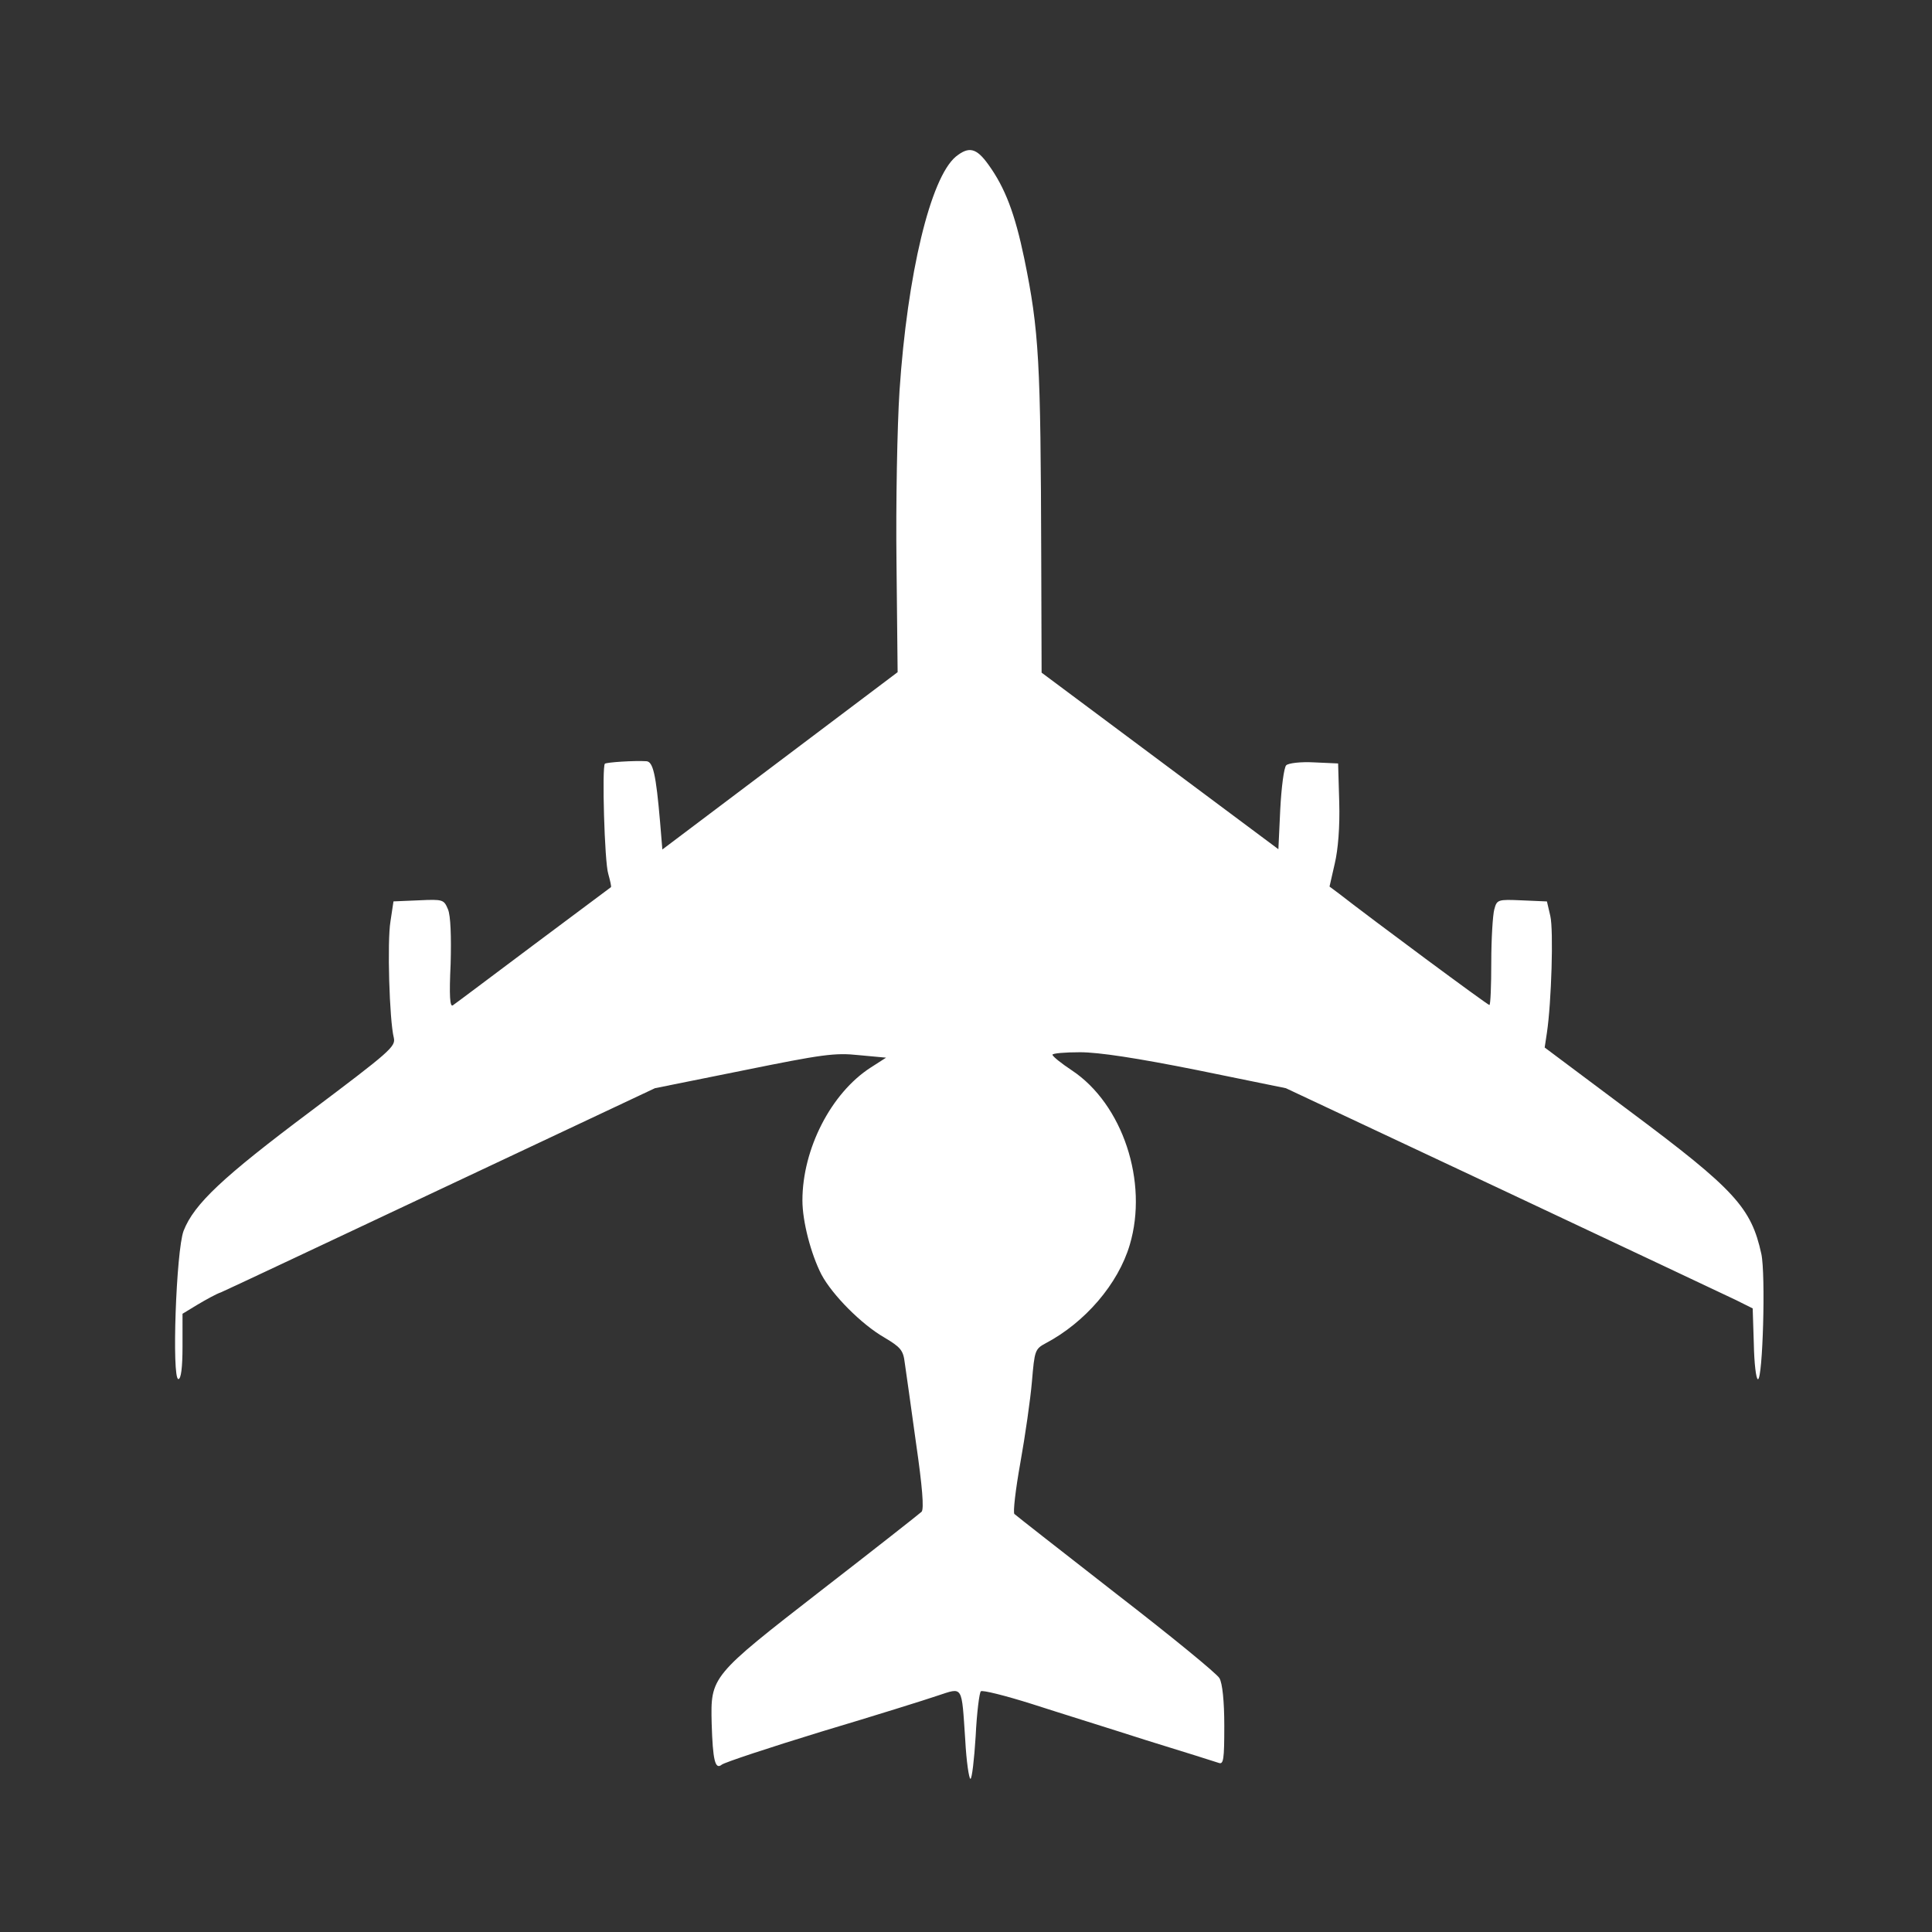 <svg xmlns="http://www.w3.org/2000/svg" width="36" height="36" viewBox="48 -2 36 36">
    <rect x="48" y="-2" width="36" height="36" fill="#333333" stroke="none"/>
    <path stroke-width="1.2" fill="white" d="M 65.811,0.918 C 65.338,1.311 64.907,3.105 64.761,5.285 c -0.042,0.650 -0.070,2.099 -0.056,3.209 l 0.021,2.031 -2.192,1.652 -2.192,1.652 -0.042,-0.508 c -0.077,-0.900 -0.132,-1.131 -0.257,-1.137 -0.223,-0.014 -0.745,0.020 -0.772,0.047 -0.056,0.054 -0.007,1.835 0.063,2.051 0.035,0.129 0.063,0.244 0.049,0.250 -0.007,0.007 -0.654,0.487 -1.441,1.076 -0.786,0.589 -1.461,1.097 -1.503,1.124 -0.056,0.041 -0.070,-0.176 -0.042,-0.772 0.014,-0.508 0,-0.900 -0.049,-1.015 -0.077,-0.183 -0.090,-0.190 -0.543,-0.169 l -0.473,0.020 -0.056,0.372 c -0.063,0.372 -0.021,1.841 0.063,2.173 0.035,0.162 -0.077,0.257 -1.552,1.367 -1.635,1.225 -2.171,1.726 -2.366,2.227 -0.139,0.366 -0.223,2.762 -0.097,2.762 0.049,0 0.077,-0.210 0.077,-0.609 V 22.480 l 0.278,-0.169 c 0.160,-0.095 0.355,-0.203 0.438,-0.230 0.084,-0.034 1.935,-0.907 4.120,-1.936 l 3.967,-1.868 1.649,-0.332 c 1.468,-0.298 1.705,-0.332 2.150,-0.284 l 0.508,0.047 -0.285,0.183 c -0.738,0.474 -1.274,1.516 -1.274,2.478 0,0.393 0.160,1.002 0.355,1.381 0.202,0.379 0.745,0.927 1.169,1.171 0.306,0.183 0.355,0.237 0.383,0.474 0.021,0.149 0.118,0.819 0.209,1.489 0.118,0.812 0.153,1.239 0.104,1.286 -0.035,0.034 -0.870,0.691 -1.858,1.456 -2.074,1.611 -2.074,1.611 -2.053,2.491 0.021,0.677 0.063,0.867 0.188,0.765 0.049,-0.041 0.884,-0.318 1.858,-0.616 0.974,-0.291 1.949,-0.596 2.164,-0.670 0.480,-0.156 0.445,-0.210 0.515,0.826 0.021,0.399 0.070,0.724 0.097,0.724 0.028,0 0.070,-0.359 0.097,-0.792 0.021,-0.440 0.070,-0.819 0.097,-0.839 0.028,-0.027 0.459,0.081 0.953,0.237 0.501,0.162 1.461,0.460 2.136,0.677 0.682,0.210 1.281,0.399 1.343,0.420 0.090,0.034 0.104,-0.061 0.104,-0.691 0,-0.460 -0.035,-0.792 -0.090,-0.887 -0.042,-0.081 -0.912,-0.792 -1.928,-1.577 -1.016,-0.792 -1.865,-1.456 -1.893,-1.483 -0.028,-0.027 0.021,-0.454 0.111,-0.955 0.090,-0.501 0.188,-1.185 0.216,-1.516 0.049,-0.575 0.056,-0.603 0.257,-0.711 0.731,-0.386 1.350,-1.103 1.566,-1.835 0.348,-1.171 -0.132,-2.620 -1.079,-3.249 -0.195,-0.129 -0.355,-0.257 -0.362,-0.291 0,-0.027 0.230,-0.047 0.515,-0.047 0.348,0 1.058,0.108 2.178,0.332 l 1.656,0.338 4.036,1.896 c 2.220,1.043 4.176,1.970 4.350,2.051 l 0.313,0.156 0.021,0.657 c 0.007,0.366 0.042,0.663 0.077,0.663 0.090,0 0.146,-1.956 0.063,-2.336 -0.188,-0.860 -0.494,-1.198 -2.436,-2.647 l -1.601,-1.198 0.042,-0.278 c 0.084,-0.562 0.125,-1.909 0.063,-2.173 l -0.063,-0.271 -0.466,-0.020 c -0.452,-0.020 -0.466,-0.014 -0.515,0.169 -0.028,0.102 -0.056,0.548 -0.056,0.982 0,0.440 -0.014,0.799 -0.035,0.799 -0.035,0 -2.199,-1.604 -2.798,-2.072 l -0.181,-0.135 0.097,-0.426 c 0.063,-0.264 0.097,-0.691 0.084,-1.144 l -0.021,-0.724 -0.445,-0.020 c -0.257,-0.014 -0.480,0.014 -0.522,0.054 -0.042,0.041 -0.090,0.413 -0.111,0.819 l -0.035,0.745 -2.206,-1.645 -2.206,-1.645 -0.007,-2.166 C 67.391,4.730 67.363,4.168 67.085,2.814 66.911,1.981 66.730,1.500 66.417,1.067 66.194,0.756 66.055,0.722 65.811,0.918 Z"/>
</svg>